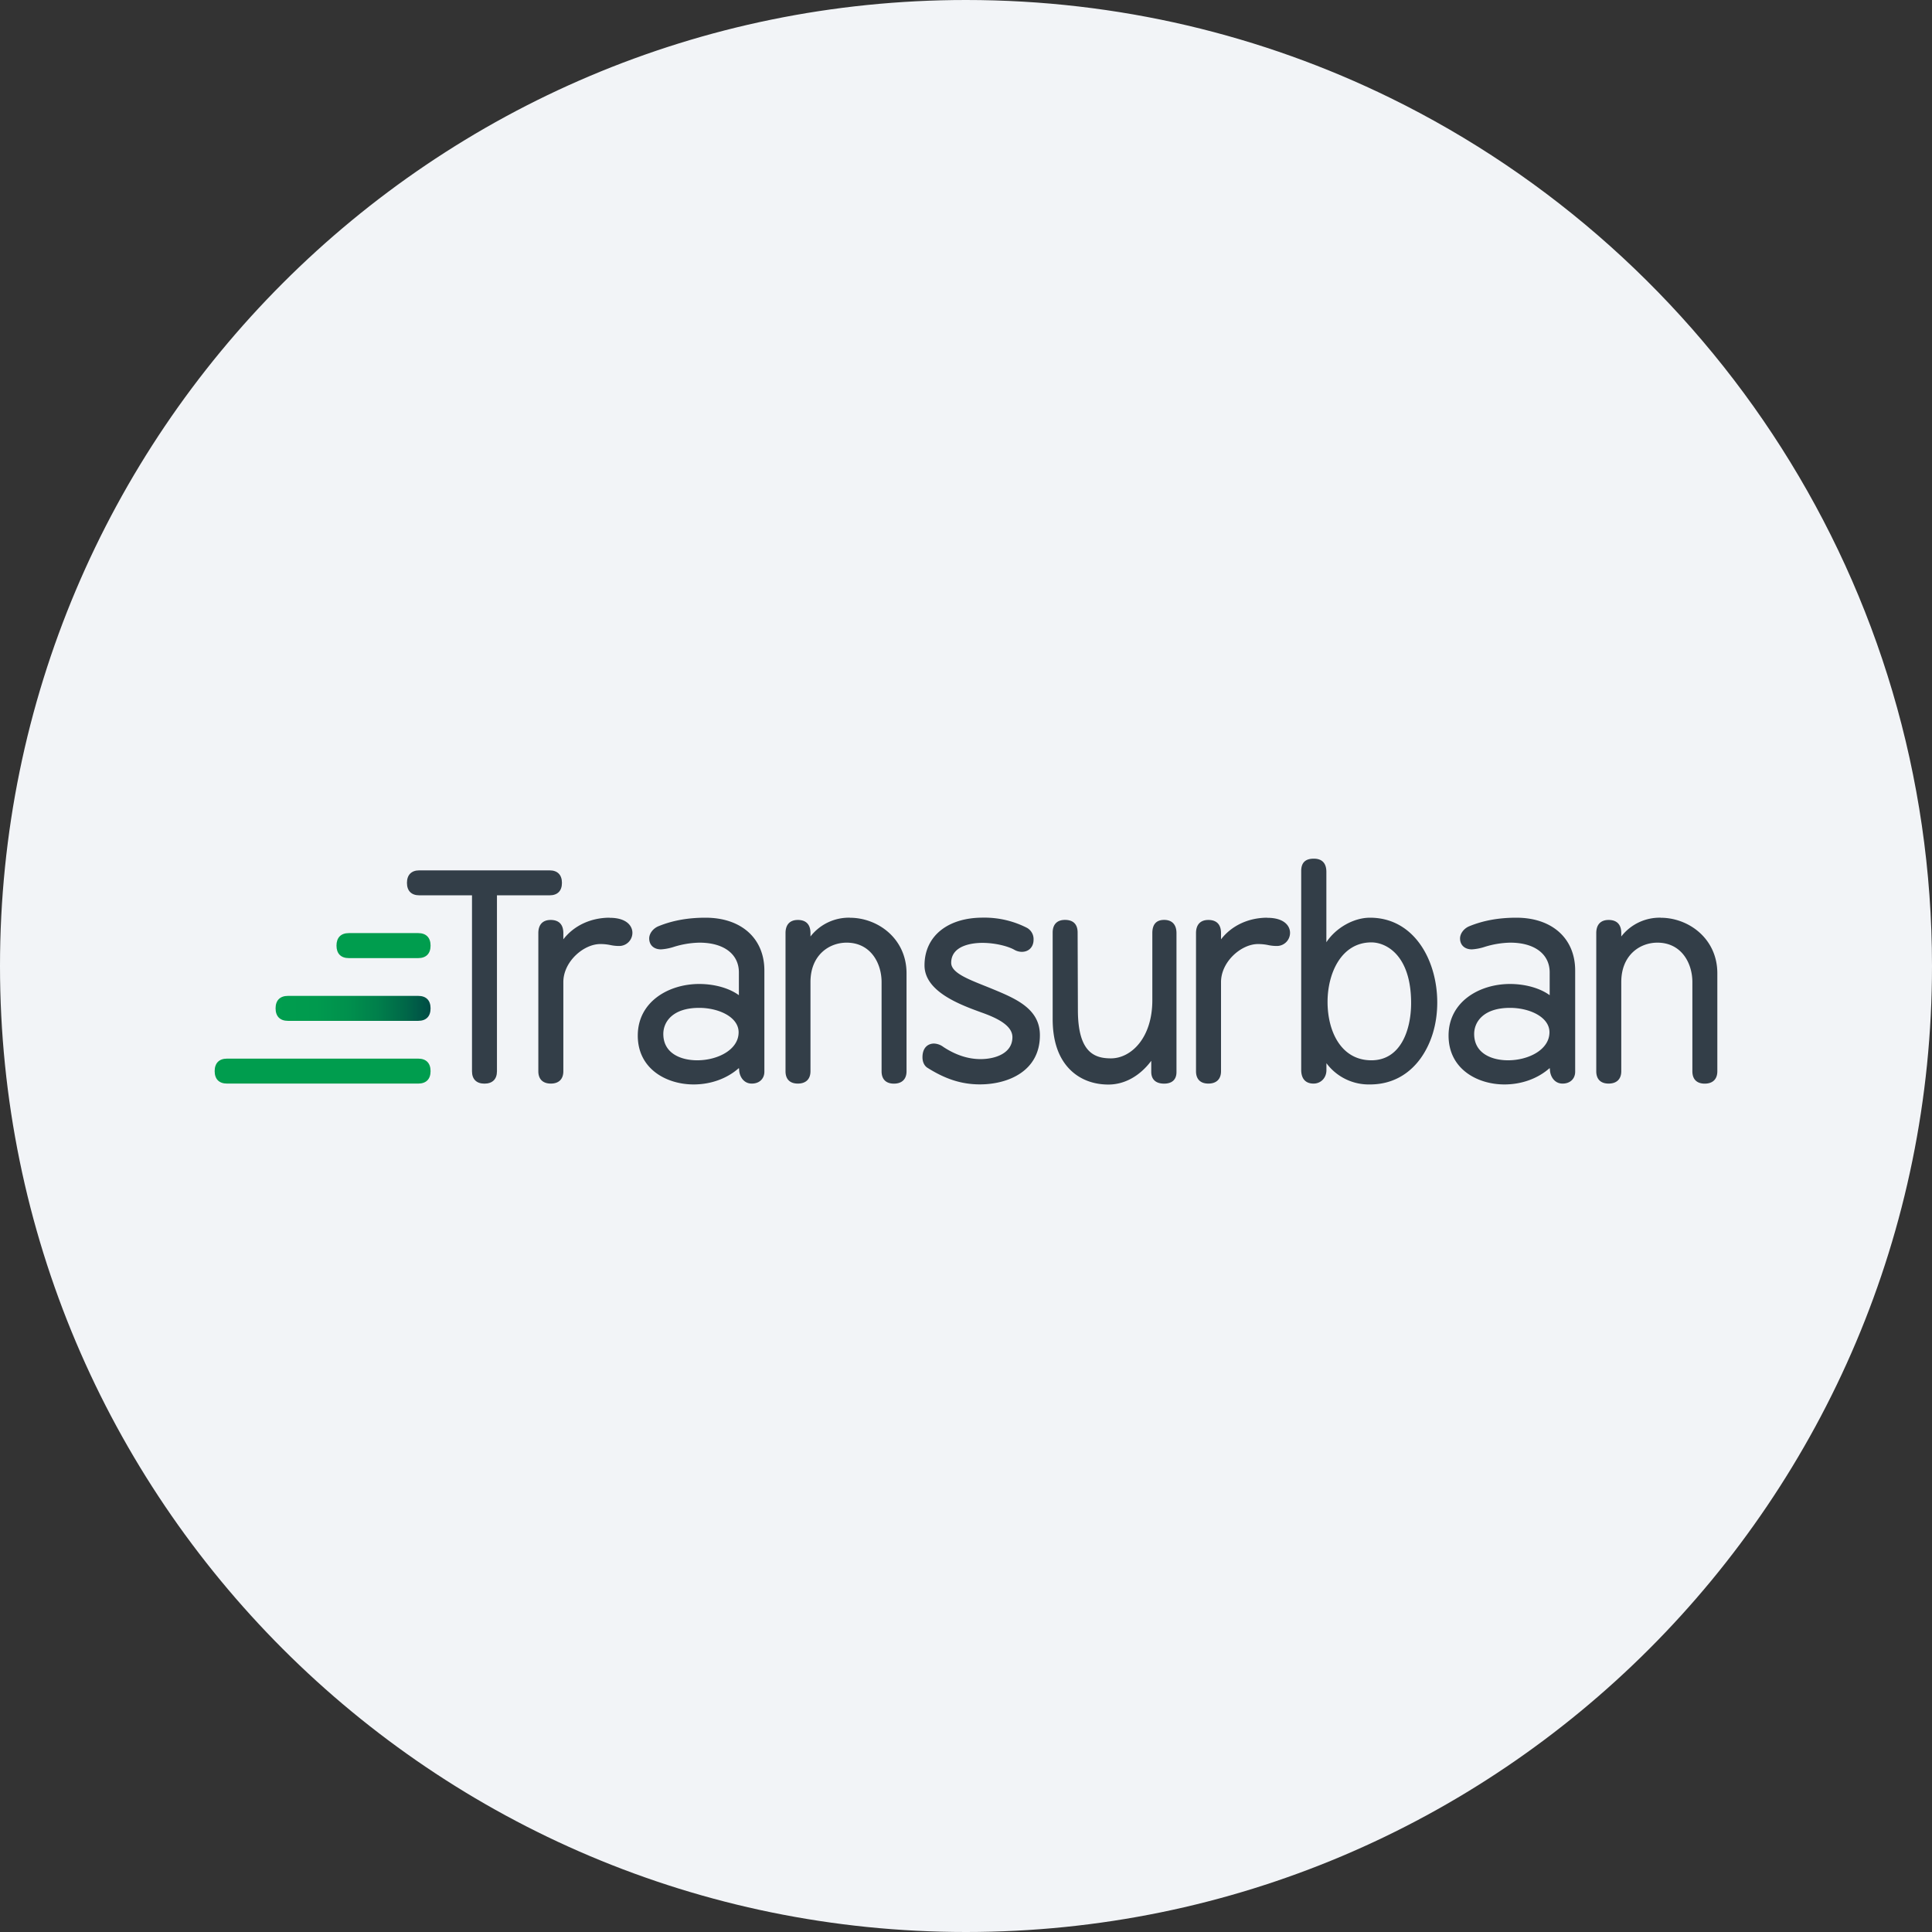 <svg width="36" height="36" fill="none" xmlns="http://www.w3.org/2000/svg"><rect width="100%" height="100%" fill="#333333" stroke="none"/><path d="M18 0c2.837 0 5.52.656 7.907 1.825C31.884 4.753 36 10.895 36 18c0 9.942-8.058 18-18 18-9.94 0-18-8.057-18-18C0 8.06 8.06 0 18 0z" fill="#F2F4F7"/><path d="M28.256 17.1c-.33 0-.616.052-.878.159-.1.041-.172.136-.172.227 0 .124.086.204.22.204a.956.956 0 0 0 .241-.047 1.7 1.7 0 0 1 .475-.078c.452 0 .734.213.734.554v.425c-.177-.13-.451-.209-.74-.209-.569 0-1.144.33-1.144.962 0 .625.54.91 1.04.91.323 0 .625-.11.845-.306 0 .02.002.006.004.038.006.113.08.252.235.252.154 0 .235-.102.235-.22v-1.887c0-.598-.43-.984-1.095-.984zm-.155 2.657c-.306 0-.632-.129-.632-.491 0-.226.175-.486.668-.486.361 0 .735.169.735.455-.001.327-.393.522-.772.522zm-9.611-1.33a10.03 10.03 0 0 0-.156-.063c-.314-.126-.61-.244-.61-.423 0-.345.442-.372.579-.372.249 0 .49.066.6.13a.28.28 0 0 0 .137.037c.13 0 .219-.09.219-.226a.241.241 0 0 0-.121-.22 1.737 1.737 0 0 0-.825-.191c-.66 0-1.086.349-1.086.889 0 .492.67.736 1.07.881.265.095.568.233.568.457 0 .302-.32.409-.595.409-.23 0-.463-.076-.691-.226a.31.31 0 0 0-.175-.064c-.104 0-.215.067-.215.256 0 .084.032.154.087.192.34.216.644.313.984.313.515 0 1.117-.24 1.117-.915.001-.496-.45-.683-.887-.864zm3.202-1.286c-.146 0-.22.083-.22.246v1.251c0 .704-.397 1.083-.771 1.083-.305 0-.616-.107-.616-.902l-.005-1.442c0-.154-.081-.236-.235-.236-.149 0-.23.085-.23.236v1.61c0 .409.107.725.32.94.181.183.43.282.719.282.302 0 .587-.16.798-.442v.205c0 .141.084.22.24.22.148 0 .23-.076.23-.215v-2.59c0-.158-.082-.246-.23-.246zm3.836-.041c-.31 0-.64.194-.813.457v-1.311c0-.162-.081-.246-.234-.246-.153 0-.235.07-.235.23v3.705c0 .165.081.256.23.256.137 0 .24-.107.24-.25v-.13a.982.982 0 0 0 .813.396c.388 0 .713-.17.942-.486.2-.28.31-.639.31-1.042 0-.784-.43-1.579-1.253-1.579zm.026 2.657c-.565 0-.817-.539-.817-1.088 0-.534.256-1.109.817-1.109.275 0 .74.238.74 1.13 0 .5-.193 1.067-.74 1.067zM13.147 17.1c-.329 0-.616.052-.878.159-.1.041-.172.136-.172.227 0 .124.086.204.22.204a.955.955 0 0 0 .241-.047 1.7 1.7 0 0 1 .475-.078c.454 0 .735.213.735.554v.425c-.177-.13-.45-.209-.74-.209-.568 0-1.144.33-1.144.962 0 .625.54.91 1.04.91.323 0 .625-.11.845-.306 0 .02.002.006.004.038.005.113.08.252.235.252.154 0 .235-.102.235-.22v-1.887c0-.598-.43-.984-1.096-.984zm-.155 2.657c-.306 0-.632-.129-.632-.491 0-.226.175-.486.668-.486.361 0 .735.169.735.455 0 .327-.392.522-.771.522zM23.616 17.1c-.354 0-.667.148-.864.403v-.116c0-.16-.082-.245-.236-.245-.148 0-.23.087-.23.245v2.574c0 .148.082.23.23.23.149 0 .236-.082.236-.23V18.3c0-.382.378-.709.688-.709.064 0 .128.006.19.019a.777.777 0 0 0 .163.017.245.245 0 0 0 .245-.245c0-.13-.11-.28-.422-.28zm-7.779 0a.905.905 0 0 0-.735.35v-.063c0-.16-.082-.245-.235-.245-.149 0-.23.087-.23.245v2.574c0 .148.081.23.23.23.148 0 .235-.082.235-.23V18.3c0-.505.349-.735.673-.735.448 0 .652.381.652.735v1.662c0 .148.082.23.23.23.148 0 .235-.082.235-.23v-1.826c0-.648-.536-1.035-1.055-1.035zm15.108 0a.904.904 0 0 0-.735.35v-.063c0-.16-.082-.245-.236-.245-.148 0-.23.087-.23.245v2.574c0 .148.082.23.23.23.149 0 .236-.082.236-.23V18.3c0-.505.348-.735.673-.735.448 0 .652.381.652.735v1.662c0 .148.082.23.23.23.148 0 .235-.082.235-.23v-1.826c0-.648-.536-1.035-1.055-1.035zm-19.583 0c-.355 0-.668.148-.865.403v-.116c0-.16-.082-.245-.236-.245-.148 0-.23.087-.23.245v2.574c0 .148.085.23.233.23.148 0 .233-.082.233-.23V18.3c0-.382.378-.709.688-.709a.91.91 0 0 1 .19.019.776.776 0 0 0 .163.017.246.246 0 0 0 .246-.245c0-.13-.11-.28-.422-.28z" fill="#333E48"/><path d="M10.241 16.218H7.813c-.148 0-.23.085-.23.233 0 .148.082.232.23.232h.982v3.279c0 .148.084.23.232.23.148 0 .233-.082.233-.23v-3.279h.981c.149 0 .23-.084.23-.232 0-.148-.081-.233-.23-.233z" fill="#333E48"/><path d="M7.793 18.557H5.365c-.148 0-.23.084-.23.232 0 .148.082.233.23.233h2.428c.149 0 .23-.084.23-.233 0-.148-.081-.232-.23-.232z" fill="url(#a)"/><path d="M7.793 17.387H6.5c-.149 0-.23.085-.23.233 0 .148.081.233.23.233h1.293c.148 0 .23-.085.23-.233 0-.148-.082-.233-.23-.233z" fill="url(#b)"/><path d="M7.793 19.726H4.23c-.148 0-.23.085-.23.233 0 .148.082.232.23.232h3.563c.149 0 .23-.084.23-.232 0-.148-.081-.233-.23-.233z" fill="url(#c)"/><defs><linearGradient id="a" x1="5.135" y1="18.789" x2="8.023" y2="18.789" gradientUnits="userSpaceOnUse"><stop stop-color="#009D4E"/><stop offset=".26" stop-color="#009A4E"/><stop offset=".47" stop-color="#00904D"/><stop offset=".66" stop-color="#007F4B"/><stop offset=".84" stop-color="#006748"/><stop offset="1" stop-color="#004C45"/></linearGradient><linearGradient id="b" x1="147.542" y1="44.148" x2="256.675" y2="44.148" gradientUnits="userSpaceOnUse"><stop stop-color="#009D4E"/><stop offset=".26" stop-color="#009A4E"/><stop offset=".47" stop-color="#00904D"/><stop offset=".66" stop-color="#007F4B"/><stop offset=".84" stop-color="#006748"/><stop offset="1" stop-color="#004C45"/></linearGradient><linearGradient id="c" x1="4" y1="85.084" x2="578.556" y2="85.084" gradientUnits="userSpaceOnUse"><stop stop-color="#009D4E"/><stop offset=".26" stop-color="#009A4E"/><stop offset=".47" stop-color="#00904D"/><stop offset=".66" stop-color="#007F4B"/><stop offset=".84" stop-color="#006748"/><stop offset="1" stop-color="#004C45"/></linearGradient></defs></svg>